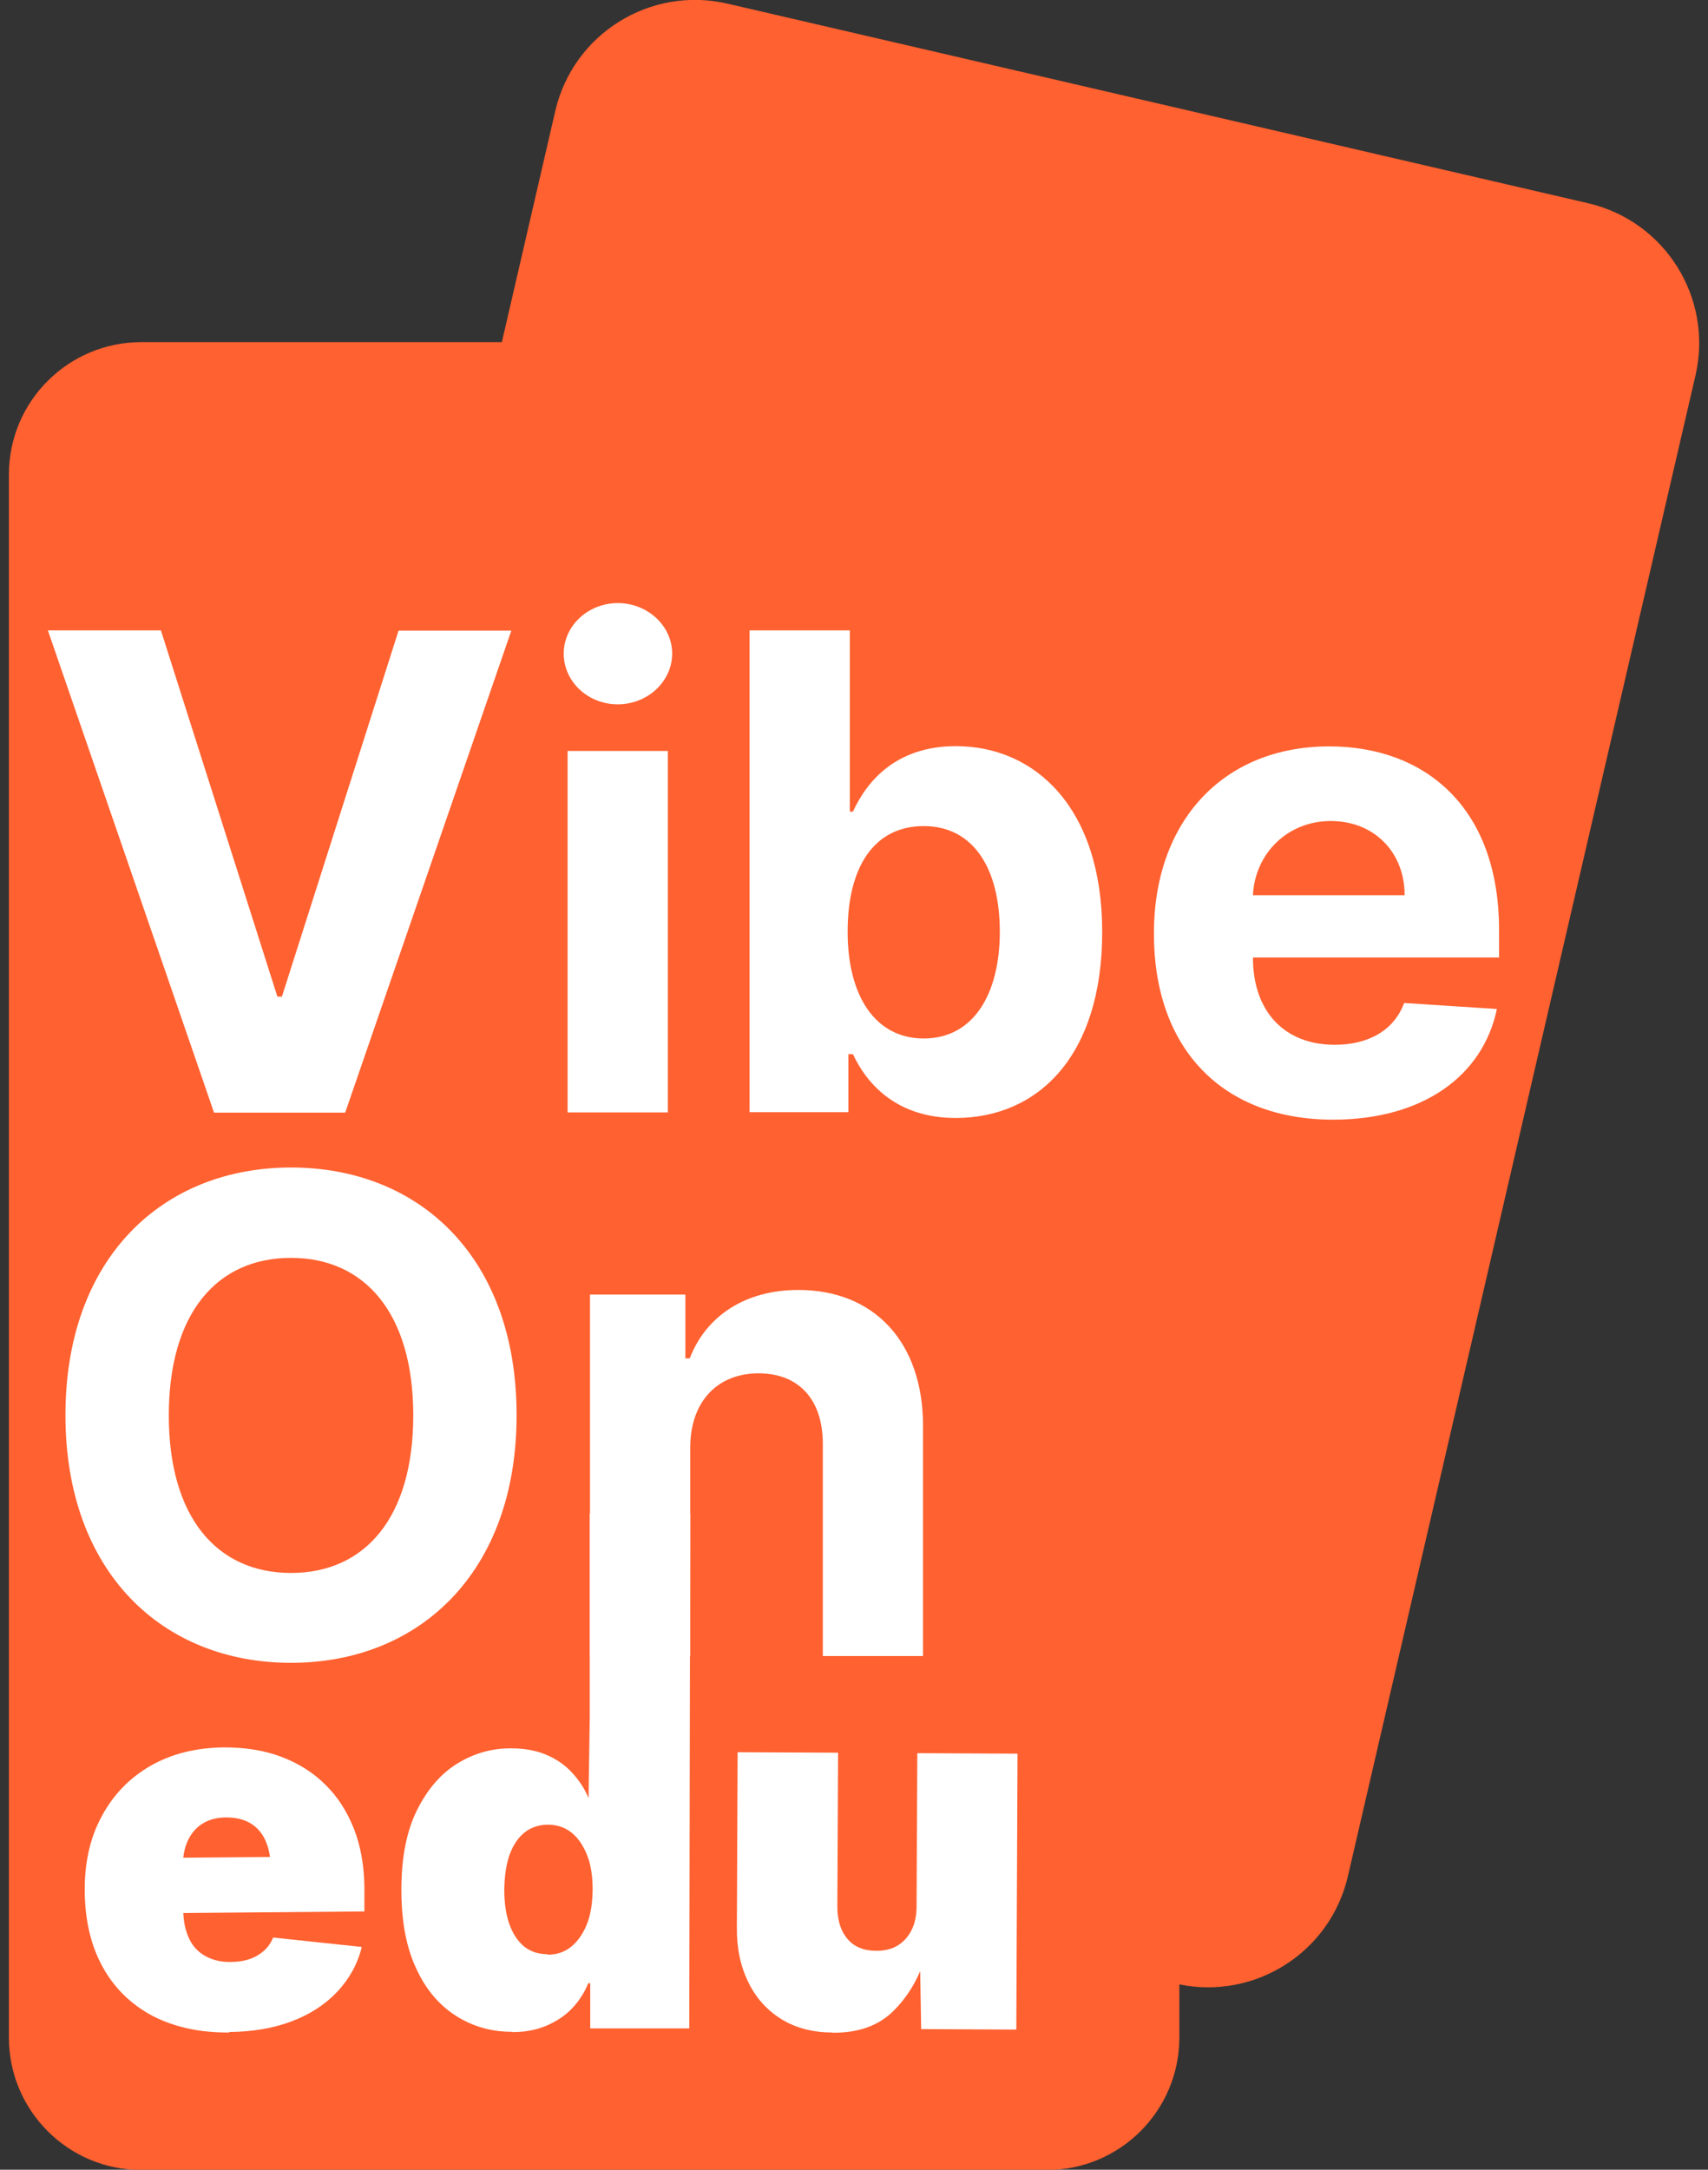 <svg width="63" height="80" viewBox="0 0 63 80" fill="none" xmlns="http://www.w3.org/2000/svg">
<rect x="0" y="0" width="63" height="80" fill="#333333" stroke="none"/>
<path d="M58.573 7.492L26.831 0.134C23.981 -0.526 21.139 1.247 20.48 4.098L18.511 12.615H5.21C2.52 12.615 0.328 14.797 0.328 17.497V75.127C0.328 77.817 2.511 80.009 5.21 80.009H38.618C41.308 80.009 43.5 77.826 43.5 75.127V73.167C46.306 73.737 49.068 71.982 49.718 69.176L62.538 13.844C63.197 10.993 61.424 8.152 58.573 7.492Z" fill="#FF6130"/>
<path d="M10.238 36.748H10.398L14.701 23.251H18.861L12.732 41.024H7.895L1.766 23.242H5.935L10.229 36.739L10.238 36.748Z" fill="white"/>
<path d="M20.793 24.098C20.793 23.074 21.693 22.236 22.788 22.236C23.884 22.236 24.793 23.074 24.793 24.098C24.793 25.123 23.893 25.969 22.788 25.969C21.684 25.969 20.793 25.132 20.793 24.098ZM20.936 27.688H24.633V41.016H20.936V27.688Z" fill="white"/>
<path d="M27.648 23.243H31.346V29.925H31.461C31.96 28.838 33.02 27.511 35.257 27.511C38.178 27.511 40.655 29.782 40.655 34.361C40.655 38.94 38.285 41.221 35.248 41.221C33.092 41.221 31.978 39.983 31.461 38.869H31.292V41.007H27.648V23.234V23.243ZM34.072 38.29C35.889 38.29 36.878 36.678 36.878 34.352C36.878 32.027 35.907 30.459 34.072 30.459C32.236 30.459 31.265 31.974 31.265 34.352C31.265 36.731 32.29 38.29 34.072 38.29Z" fill="white"/>
<path d="M42.562 34.415C42.562 30.299 45.102 27.52 49.03 27.52C52.549 27.52 55.293 29.756 55.293 34.29V35.306H46.215C46.215 37.301 47.382 38.522 49.235 38.522C50.465 38.522 51.418 37.996 51.792 36.981L55.213 37.203C54.696 39.68 52.469 41.283 49.173 41.283C45.066 41.283 42.562 38.647 42.562 34.424V34.415ZM51.81 33.007C51.81 31.422 50.687 30.272 49.084 30.272C47.48 30.272 46.286 31.484 46.215 33.007H51.81Z" fill="white"/>
<path d="M10.735 61.31C5.995 61.31 2.414 57.969 2.414 52.178C2.414 46.388 5.995 43.047 10.735 43.047C15.474 43.047 19.055 46.361 19.055 52.178C19.055 57.996 15.447 61.31 10.735 61.31ZM10.735 46.379C8 46.379 6.227 48.419 6.227 52.187C6.227 55.956 8.009 57.996 10.735 57.996C13.461 57.996 15.243 55.956 15.243 52.187C15.243 48.419 13.452 46.379 10.735 46.379Z" fill="white"/>
<path d="M8.453 74.94C7.375 74.949 6.439 74.744 5.638 74.334C4.845 73.915 4.23 73.319 3.793 72.535C3.357 71.751 3.134 70.815 3.125 69.728C3.116 68.686 3.321 67.76 3.749 66.976C4.168 66.183 4.773 65.559 5.54 65.114C6.315 64.668 7.223 64.437 8.274 64.428C9.041 64.428 9.744 64.535 10.377 64.775C11.009 65.016 11.553 65.354 12.007 65.809C12.462 66.254 12.809 66.806 13.059 67.439C13.308 68.08 13.433 68.802 13.441 69.595V70.477L4.266 70.557L4.248 68.517L11.704 68.454L9.985 68.873C9.985 68.472 9.914 68.134 9.789 67.858C9.664 67.581 9.477 67.368 9.237 67.225C8.996 67.082 8.693 67.011 8.346 67.011C7.998 67.011 7.704 67.091 7.464 67.243C7.223 67.394 7.045 67.608 6.92 67.884C6.796 68.16 6.733 68.499 6.742 68.9L6.76 70.414C6.76 70.842 6.84 71.198 6.983 71.492C7.125 71.786 7.33 71.991 7.597 72.134C7.865 72.276 8.168 72.348 8.524 72.339C8.773 72.339 9.005 72.303 9.21 72.232C9.415 72.16 9.593 72.054 9.744 71.92C9.887 71.786 10.003 71.626 10.074 71.439L13.344 71.786C13.192 72.41 12.889 72.953 12.453 73.425C12.007 73.898 11.455 74.263 10.778 74.521C10.101 74.78 9.335 74.913 8.462 74.922L8.453 74.94Z" fill="white"/>
<path d="M18.876 74.914C18.119 74.914 17.433 74.718 16.818 74.326C16.203 73.934 15.704 73.355 15.348 72.571C14.983 71.796 14.805 70.834 14.805 69.675C14.805 68.482 15.001 67.502 15.384 66.736C15.767 65.969 16.266 65.39 16.88 65.016C17.495 64.642 18.154 64.455 18.867 64.464C19.357 64.464 19.785 64.544 20.159 64.704C20.533 64.865 20.845 65.079 21.103 65.364C21.361 65.64 21.566 65.952 21.709 66.299L21.753 63.297V55.805L25.459 55.814L25.424 74.789H21.771V73.123H21.7C21.549 73.488 21.344 73.8 21.085 74.067C20.827 74.335 20.506 74.54 20.132 74.7C19.758 74.852 19.339 74.932 18.867 74.923L18.876 74.914ZM20.194 72.072C20.533 72.072 20.827 71.974 21.067 71.778C21.308 71.582 21.504 71.306 21.647 70.95C21.789 70.593 21.852 70.174 21.86 69.684C21.86 69.186 21.798 68.758 21.655 68.402C21.513 68.045 21.326 67.769 21.085 67.573C20.836 67.377 20.551 67.279 20.212 67.279C19.874 67.279 19.589 67.377 19.348 67.564C19.108 67.76 18.929 68.027 18.796 68.384C18.671 68.74 18.609 69.168 18.6 69.667C18.6 70.157 18.662 70.584 18.787 70.941C18.912 71.297 19.099 71.573 19.33 71.769C19.571 71.956 19.856 72.054 20.194 72.054V72.072Z" fill="white"/>
<path d="M30.69 74.939C29.968 74.939 29.336 74.77 28.81 74.441C28.285 74.111 27.875 73.657 27.599 73.078C27.314 72.499 27.171 71.83 27.18 71.073L27.207 64.606L30.913 64.623L30.886 70.298C30.886 70.806 31.011 71.198 31.26 71.492C31.51 71.786 31.866 71.928 32.329 71.928C32.632 71.928 32.891 71.866 33.113 71.732C33.327 71.599 33.496 71.412 33.621 71.171C33.746 70.922 33.808 70.628 33.808 70.289L33.835 64.641L37.532 64.659L37.487 74.833L33.977 74.815L33.933 72.169H34.129C33.879 72.962 33.487 73.621 32.944 74.156C32.401 74.69 31.661 74.957 30.708 74.948L30.69 74.939Z" fill="white"/>
<path d="M25.459 61.059H21.762V47.732H25.281V50.084H25.441C26.038 48.533 27.472 47.562 29.45 47.562C32.229 47.562 34.047 49.469 34.047 52.578V61.059H30.35V53.237C30.35 51.607 29.468 50.636 27.98 50.636C26.492 50.636 25.468 51.643 25.459 53.362V61.068V61.059Z" fill="white"/>
</svg>
